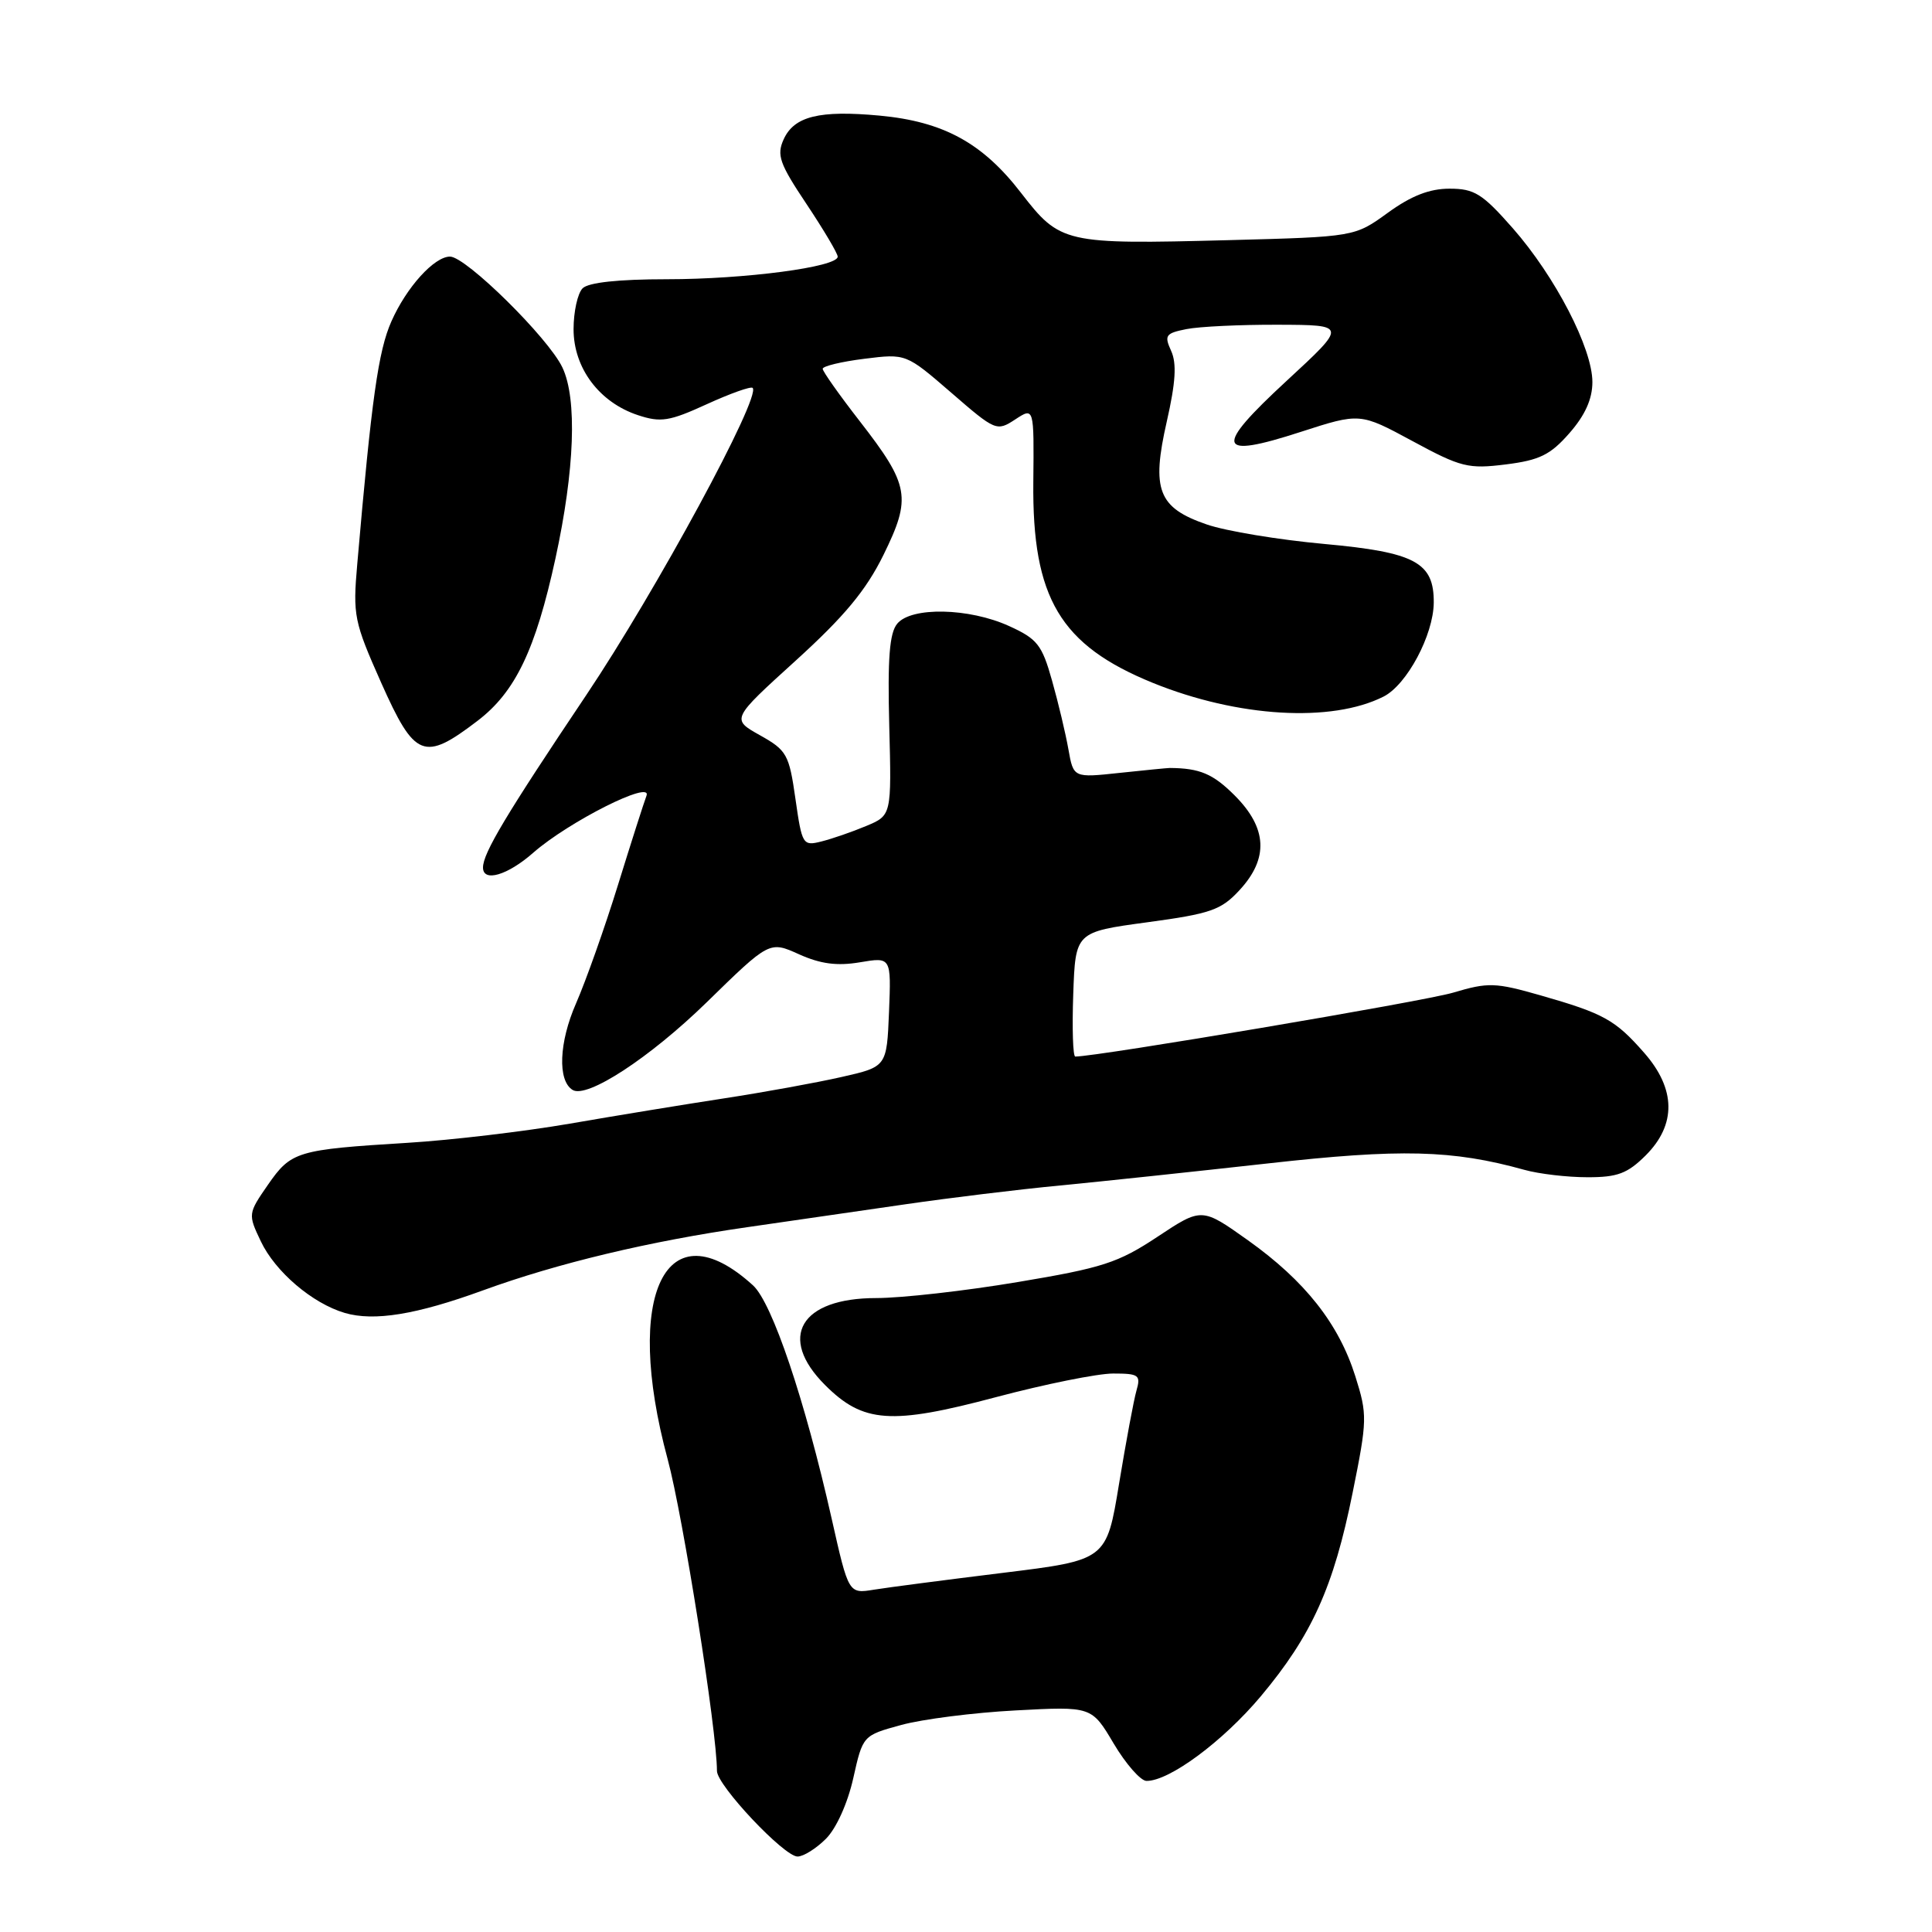 <?xml version="1.0" encoding="UTF-8" standalone="no"?>
<!DOCTYPE svg PUBLIC "-//W3C//DTD SVG 1.1//EN" "http://www.w3.org/Graphics/SVG/1.1/DTD/svg11.dtd" >
<svg xmlns="http://www.w3.org/2000/svg" xmlns:xlink="http://www.w3.org/1999/xlink" version="1.1" viewBox="0 0 256 256">
 <g >
 <path fill="currentColor"
d=" M 109.44 243.65 C 110.81 242.28 112.32 238.94 113.06 235.63 C 114.33 229.96 114.33 229.96 119.41 228.57 C 122.21 227.80 129.03 226.93 134.57 226.64 C 144.65 226.10 144.65 226.10 147.57 231.03 C 149.18 233.74 151.14 235.97 151.91 235.98 C 154.92 236.02 162.03 230.76 167.06 224.77 C 173.82 216.70 176.72 210.28 179.23 197.79 C 181.18 188.15 181.19 187.45 179.59 182.37 C 177.39 175.39 172.92 169.73 165.37 164.35 C 159.24 159.99 159.24 159.99 153.37 163.88 C 148.15 167.34 146.09 168.00 134.85 169.88 C 127.89 171.05 119.46 172.00 116.10 172.00 C 106.06 172.00 103.00 177.20 109.32 183.52 C 114.37 188.57 118.06 188.83 131.97 185.13 C 138.45 183.41 145.43 182.00 147.49 182.00 C 150.90 182.00 151.18 182.20 150.59 184.25 C 150.23 185.49 149.20 191.05 148.28 196.61 C 146.62 206.72 146.62 206.72 132.90 208.41 C 125.35 209.34 117.66 210.34 115.81 210.64 C 112.44 211.19 112.44 211.19 110.20 201.23 C 106.65 185.47 102.32 172.64 99.78 170.32 C 88.26 159.83 82.55 171.46 88.47 193.36 C 90.50 200.88 95.00 229.34 95.00 234.66 C 95.00 236.56 103.89 246.00 105.68 246.00 C 106.46 246.00 108.15 244.94 109.44 243.65 Z  M 64.00 170.98 C 73.85 167.39 86.05 164.47 99.00 162.61 C 104.78 161.78 114.22 160.41 120.00 159.57 C 125.78 158.73 135.00 157.60 140.50 157.08 C 146.00 156.55 158.38 155.23 168.00 154.16 C 185.60 152.19 192.46 152.36 201.99 155.01 C 203.92 155.55 207.67 155.99 210.33 155.99 C 214.33 156.00 215.65 155.50 218.08 153.08 C 222.14 149.01 222.07 144.29 217.86 139.50 C 214.03 135.13 212.51 134.29 204.16 131.90 C 198.12 130.17 197.19 130.15 192.55 131.53 C 188.70 132.68 145.40 140.00 142.48 140.00 C 142.17 140.00 142.05 136.29 142.21 131.75 C 142.50 123.50 142.50 123.50 152.00 122.21 C 160.44 121.07 161.81 120.59 164.25 117.94 C 168.13 113.74 167.92 109.72 163.60 105.40 C 160.73 102.53 158.98 101.79 155.00 101.76 C 154.72 101.76 151.74 102.05 148.37 102.41 C 142.24 103.07 142.24 103.07 141.57 99.29 C 141.20 97.20 140.23 93.11 139.40 90.18 C 138.07 85.44 137.45 84.65 133.70 82.95 C 128.40 80.54 120.76 80.38 118.89 82.64 C 117.86 83.87 117.60 87.24 117.83 96.16 C 118.14 108.04 118.14 108.04 114.77 109.45 C 112.91 110.23 110.24 111.15 108.84 111.50 C 106.38 112.12 106.27 111.94 105.40 105.85 C 104.56 99.95 104.26 99.42 100.69 97.42 C 96.89 95.29 96.89 95.29 105.44 87.53 C 111.88 81.68 114.75 78.23 117.06 73.54 C 120.80 65.93 120.52 64.31 113.92 55.81 C 111.22 52.34 109.01 49.21 109.01 48.87 C 109.00 48.52 111.49 47.92 114.53 47.54 C 120.05 46.85 120.05 46.85 126.04 52.03 C 131.91 57.12 132.07 57.18 134.52 55.58 C 137.02 53.94 137.02 53.94 136.92 63.87 C 136.76 79.25 140.48 85.49 152.77 90.49 C 164.02 95.05 176.43 95.79 183.33 92.30 C 186.42 90.74 189.94 84.14 189.98 79.86 C 190.02 74.52 187.53 73.18 175.50 72.08 C 169.45 71.53 162.43 70.37 159.89 69.49 C 153.46 67.28 152.54 64.91 154.61 55.83 C 155.78 50.67 155.94 48.15 155.18 46.49 C 154.25 44.44 154.44 44.16 157.20 43.61 C 158.88 43.27 164.36 43.01 169.37 43.03 C 178.50 43.06 178.50 43.06 170.50 50.45 C 160.77 59.43 161.16 60.86 172.35 57.23 C 180.21 54.69 180.21 54.69 187.17 58.45 C 193.58 61.92 194.56 62.16 199.52 61.54 C 203.99 60.98 205.43 60.28 207.95 57.40 C 210.03 55.03 211.00 52.88 211.00 50.62 C 211.00 46.16 206.08 36.65 200.46 30.25 C 196.42 25.66 195.37 25.00 192.07 25.00 C 189.42 25.00 187.00 25.94 183.90 28.19 C 179.50 31.38 179.50 31.38 162.83 31.82 C 140.99 32.39 140.49 32.27 135.28 25.54 C 130.19 18.94 125.01 16.11 116.56 15.32 C 108.58 14.58 105.23 15.40 103.84 18.46 C 102.89 20.55 103.28 21.67 106.87 27.04 C 109.14 30.45 111.00 33.58 111.00 34.01 C 111.00 35.38 98.71 37.00 88.37 37.00 C 81.95 37.00 77.97 37.43 77.20 38.20 C 76.54 38.86 76.00 41.30 76.00 43.62 C 76.00 48.77 79.41 53.32 84.53 55.01 C 87.56 56.01 88.69 55.83 93.65 53.56 C 96.76 52.14 99.50 51.16 99.73 51.40 C 100.89 52.55 86.93 78.32 77.67 92.12 C 67.07 107.92 64.00 113.04 64.00 114.95 C 64.00 116.94 67.25 115.99 70.66 112.99 C 75.36 108.87 86.50 103.26 85.66 105.45 C 85.32 106.34 83.62 111.66 81.88 117.28 C 80.14 122.90 77.64 129.95 76.33 132.95 C 74.07 138.10 73.86 143.18 75.87 144.42 C 77.78 145.60 86.10 140.16 93.62 132.83 C 101.96 124.68 101.96 124.68 105.88 126.45 C 108.73 127.73 110.92 128.02 113.94 127.51 C 118.09 126.81 118.09 126.81 117.80 134.08 C 117.50 141.35 117.50 141.35 111.50 142.71 C 108.20 143.46 101.22 144.73 96.00 145.53 C 90.78 146.33 81.55 147.84 75.50 148.89 C 69.45 149.93 59.78 151.08 54.00 151.43 C 39.34 152.33 38.58 152.56 35.51 156.98 C 32.86 160.81 32.85 160.89 34.56 164.48 C 36.47 168.51 41.38 172.70 45.68 173.97 C 49.57 175.11 55.17 174.20 64.00 170.98 Z  M 63.28 95.51 C 68.29 91.69 70.96 86.11 73.60 74.00 C 76.15 62.28 76.50 52.85 74.52 48.69 C 72.67 44.78 61.74 34.00 59.63 34.00 C 57.54 34.00 53.86 38.06 51.86 42.59 C 50.13 46.50 49.24 52.80 47.34 74.72 C 46.74 81.56 46.91 82.37 50.51 90.47 C 54.97 100.47 56.17 100.94 63.28 95.51 Z "/>
</g>
</svg>